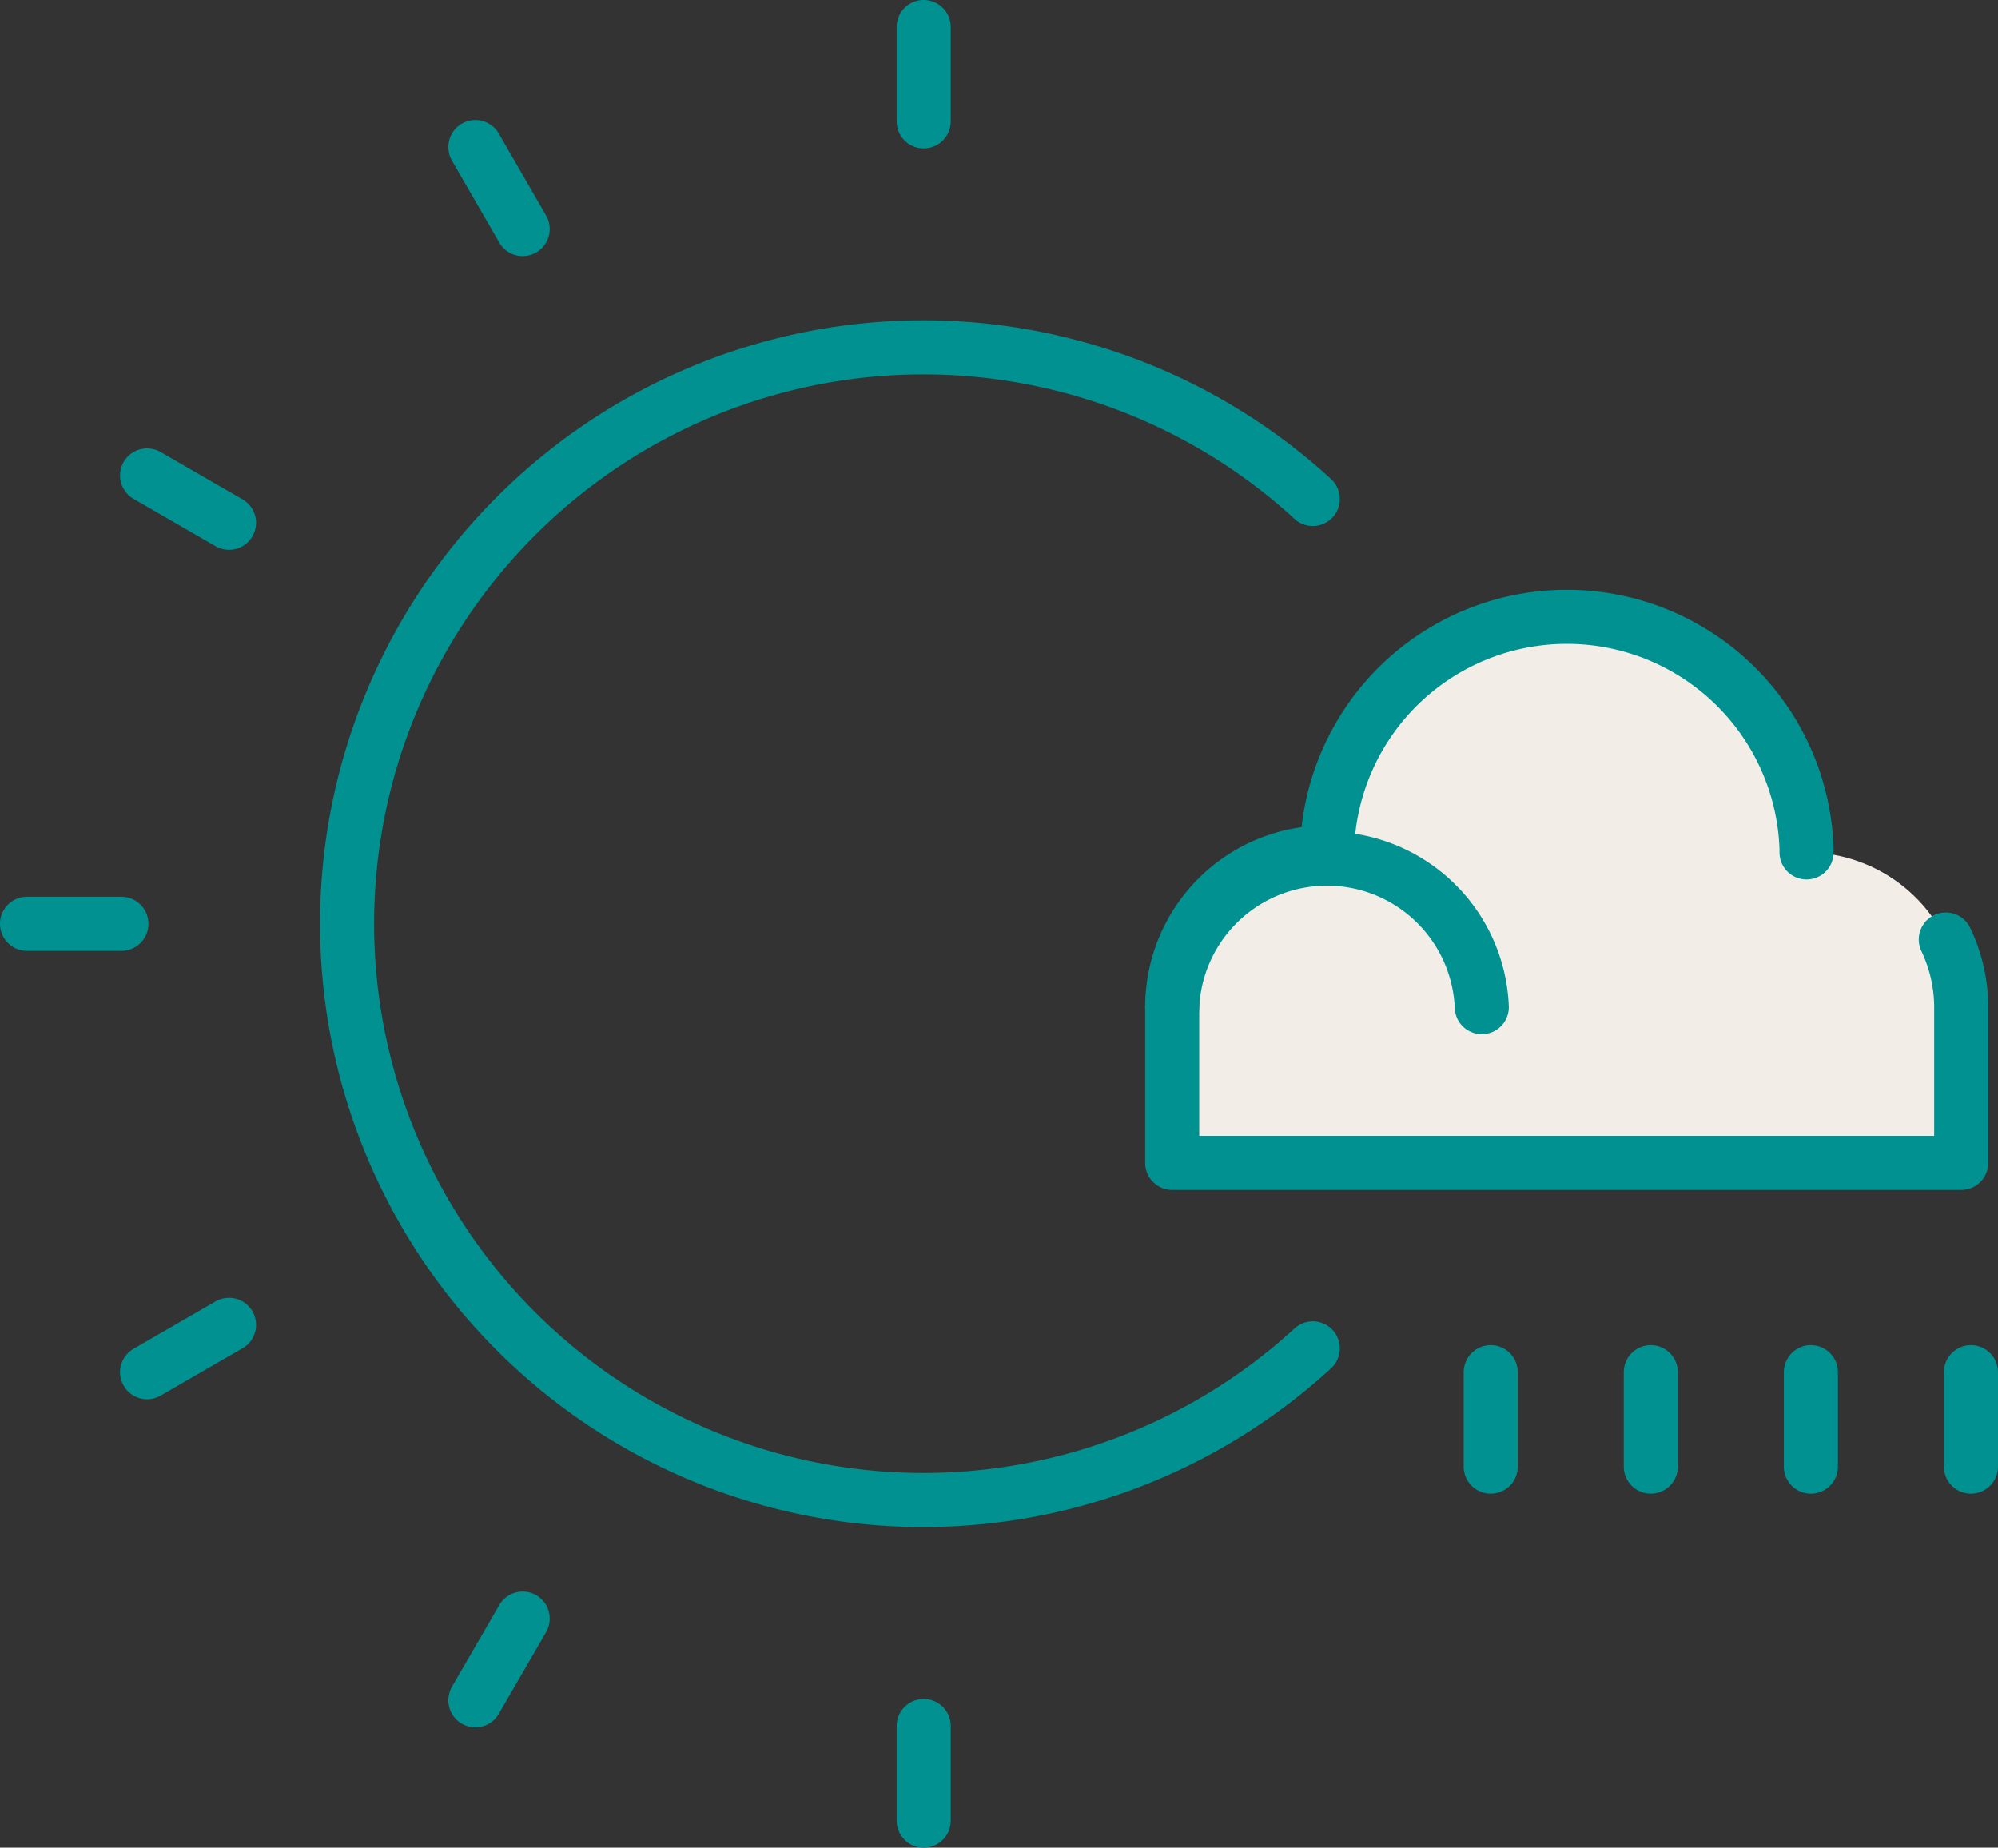 <svg xmlns="http://www.w3.org/2000/svg" viewBox="0 0 73.89 68.32"><rect x="0" y="0" width="73.89" height="68.32" fill="#333333" stroke="none"/><defs><style>.cls-2{fill:none;stroke:#009190;stroke-linecap:round;stroke-linejoin:round;stroke-width:2px}</style></defs><g id="Layer_2" data-name="Layer 2"><g id="Layer_1-2" data-name="Layer 1"><path d="M66.81 31.52v-.14a8.87 8.87 0 00-17.73 0v.14a5.72 5.72 0 00-5.73 5.72V43h29.18v-5.76a5.72 5.72 0 00-5.72-5.72z" fill="#f2eee7"/><path class="cls-2" d="M48.55 49.86a21.31 21.31 0 110-31.41M34.16 4.49V1M19.33 8.47l-1.75-3.03M8.47 19.33l-3.03-1.75m-.95 16.58H1m7.47 14.83l-3.03 1.75m13.89 9.11l-1.75 3.02m16.58.95v3.5m9.19-30.08a5.73 5.73 0 0111.45 0"/><path class="cls-2" d="M66.81 31.52v-.14a8.87 8.87 0 00-17.73 0v.14a5.72 5.72 0 00-5.73 5.72V43h29.18v-5.76a5.84 5.84 0 00-.57-2.5M61.05 54.23v-3.49m-5.92 3.49v-3.49m11.84 3.49v-3.49m5.92 3.49v-3.49"/></g></g></svg>